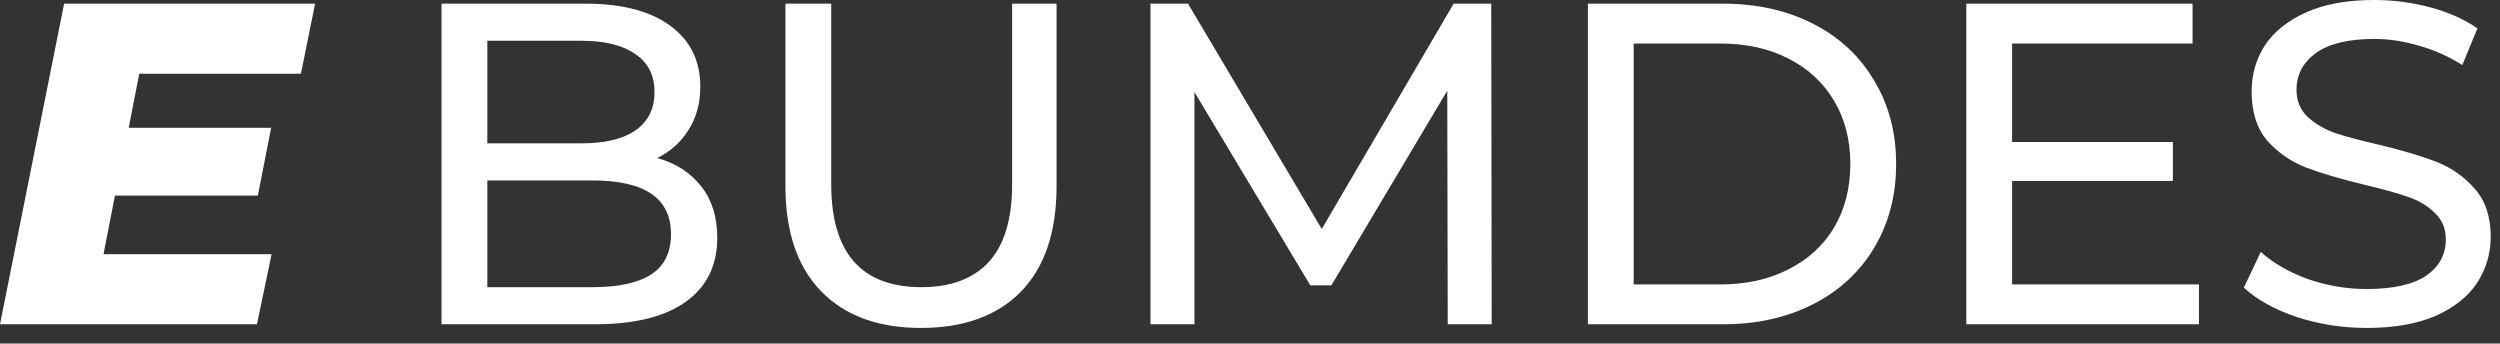 <svg width="131" height="18" viewBox="0 0 131 18" fill="none" xmlns="http://www.w3.org/2000/svg">
<rect x="0" y="0" width="131" height="18" fill="#333333" stroke="none"/>
<path fill-rule="evenodd" clip-rule="evenodd" d="M36.744 9.768C36.184 9.048 35.416 8.552 34.44 8.28C35.128 7.944 35.672 7.456 36.072 6.816C36.488 6.176 36.696 5.416 36.696 4.536C36.696 3.176 36.168 2.112 35.112 1.344C34.072 0.576 32.592 0.192 30.672 0.192H23.136V16.992H31.152C33.248 16.992 34.84 16.6 35.928 15.816C37.032 15.032 37.584 13.912 37.584 12.456C37.584 11.368 37.304 10.472 36.744 9.768ZM25.536 7.512V2.136H30.456C31.688 2.136 32.632 2.368 33.288 2.832C33.96 3.28 34.296 3.944 34.296 4.824C34.296 5.704 33.96 6.376 33.288 6.84C32.632 7.288 31.688 7.512 30.456 7.512H25.536ZM34.128 14.376C33.44 14.824 32.416 15.048 31.056 15.048H25.536V9.456H31.056C33.792 9.456 35.16 10.392 35.16 12.264C35.16 13.224 34.816 13.928 34.128 14.376ZM43.028 15.264C44.276 16.544 46.02 17.184 48.26 17.184C50.5 17.184 52.244 16.552 53.492 15.288C54.74 14.008 55.364 12.16 55.364 9.744V0.192H53.036V9.648C53.036 11.472 52.628 12.832 51.812 13.728C50.996 14.608 49.82 15.048 48.284 15.048C45.132 15.048 43.556 13.248 43.556 9.648V0.192H41.156V9.744C41.156 12.144 41.78 13.984 43.028 15.264ZM75.837 4.752L75.861 16.992H78.165L78.141 0.192H76.172L69.26 12L62.252 0.192H60.285V16.992H62.589V4.824L68.66 14.952H69.764L75.837 4.752ZM90.286 0.192H83.206V16.992H90.286C92.062 16.992 93.638 16.64 95.014 15.936C96.39 15.232 97.454 14.248 98.206 12.984C98.974 11.704 99.358 10.24 99.358 8.592C99.358 6.944 98.974 5.488 98.206 4.224C97.454 2.944 96.39 1.952 95.014 1.248C93.638 0.544 92.062 0.192 90.286 0.192ZM93.718 14.112C92.694 14.64 91.502 14.904 90.142 14.904H85.606V2.28H90.142C91.502 2.28 92.694 2.544 93.718 3.072C94.758 3.6 95.558 4.344 96.118 5.304C96.678 6.248 96.958 7.344 96.958 8.592C96.958 9.84 96.678 10.944 96.118 11.904C95.558 12.848 94.758 13.584 93.718 14.112ZM115.226 16.992V14.904H105.434V9.48H113.858V7.44H105.434V2.28H114.89V0.192H103.034V16.992H115.226ZM120.337 16.608C121.521 16.992 122.745 17.184 124.009 17.184C125.433 17.184 126.633 16.976 127.609 16.56C128.585 16.128 129.313 15.552 129.793 14.832C130.273 14.096 130.513 13.288 130.513 12.408C130.513 11.352 130.233 10.512 129.673 9.888C129.129 9.264 128.473 8.8 127.705 8.496C126.937 8.192 125.921 7.888 124.657 7.584C123.681 7.36 122.905 7.152 122.329 6.96C121.769 6.752 121.297 6.472 120.913 6.12C120.529 5.752 120.337 5.28 120.337 4.704C120.337 3.92 120.673 3.28 121.345 2.784C122.033 2.288 123.057 2.04 124.417 2.04C125.185 2.04 125.969 2.16 126.769 2.4C127.569 2.624 128.321 2.96 129.025 3.408L129.817 1.488C129.129 1.008 128.305 0.64 127.345 0.384C126.385 0.128 125.409 0 124.417 0C122.993 0 121.801 0.216 120.841 0.648C119.881 1.08 119.161 1.656 118.681 2.376C118.217 3.096 117.985 3.904 117.985 4.8C117.985 5.872 118.257 6.728 118.801 7.368C119.361 7.992 120.025 8.456 120.793 8.76C121.577 9.064 122.601 9.368 123.865 9.672C124.873 9.912 125.649 10.128 126.193 10.32C126.753 10.512 127.217 10.792 127.585 11.16C127.969 11.512 128.161 11.976 128.161 12.552C128.161 13.336 127.817 13.968 127.129 14.448C126.441 14.912 125.401 15.144 124.009 15.144C122.953 15.144 121.921 14.968 120.913 14.616C119.921 14.248 119.105 13.776 118.465 13.2L117.577 15.072C118.249 15.696 119.169 16.208 120.337 16.608ZM6.744 6.696L7.296 3.864H15.768L16.512 0.192H3.36L0 16.992H13.464L14.232 13.32H5.424L6.024 10.248H13.512L14.208 6.696H6.744Z" fill="white"/>
</svg>
